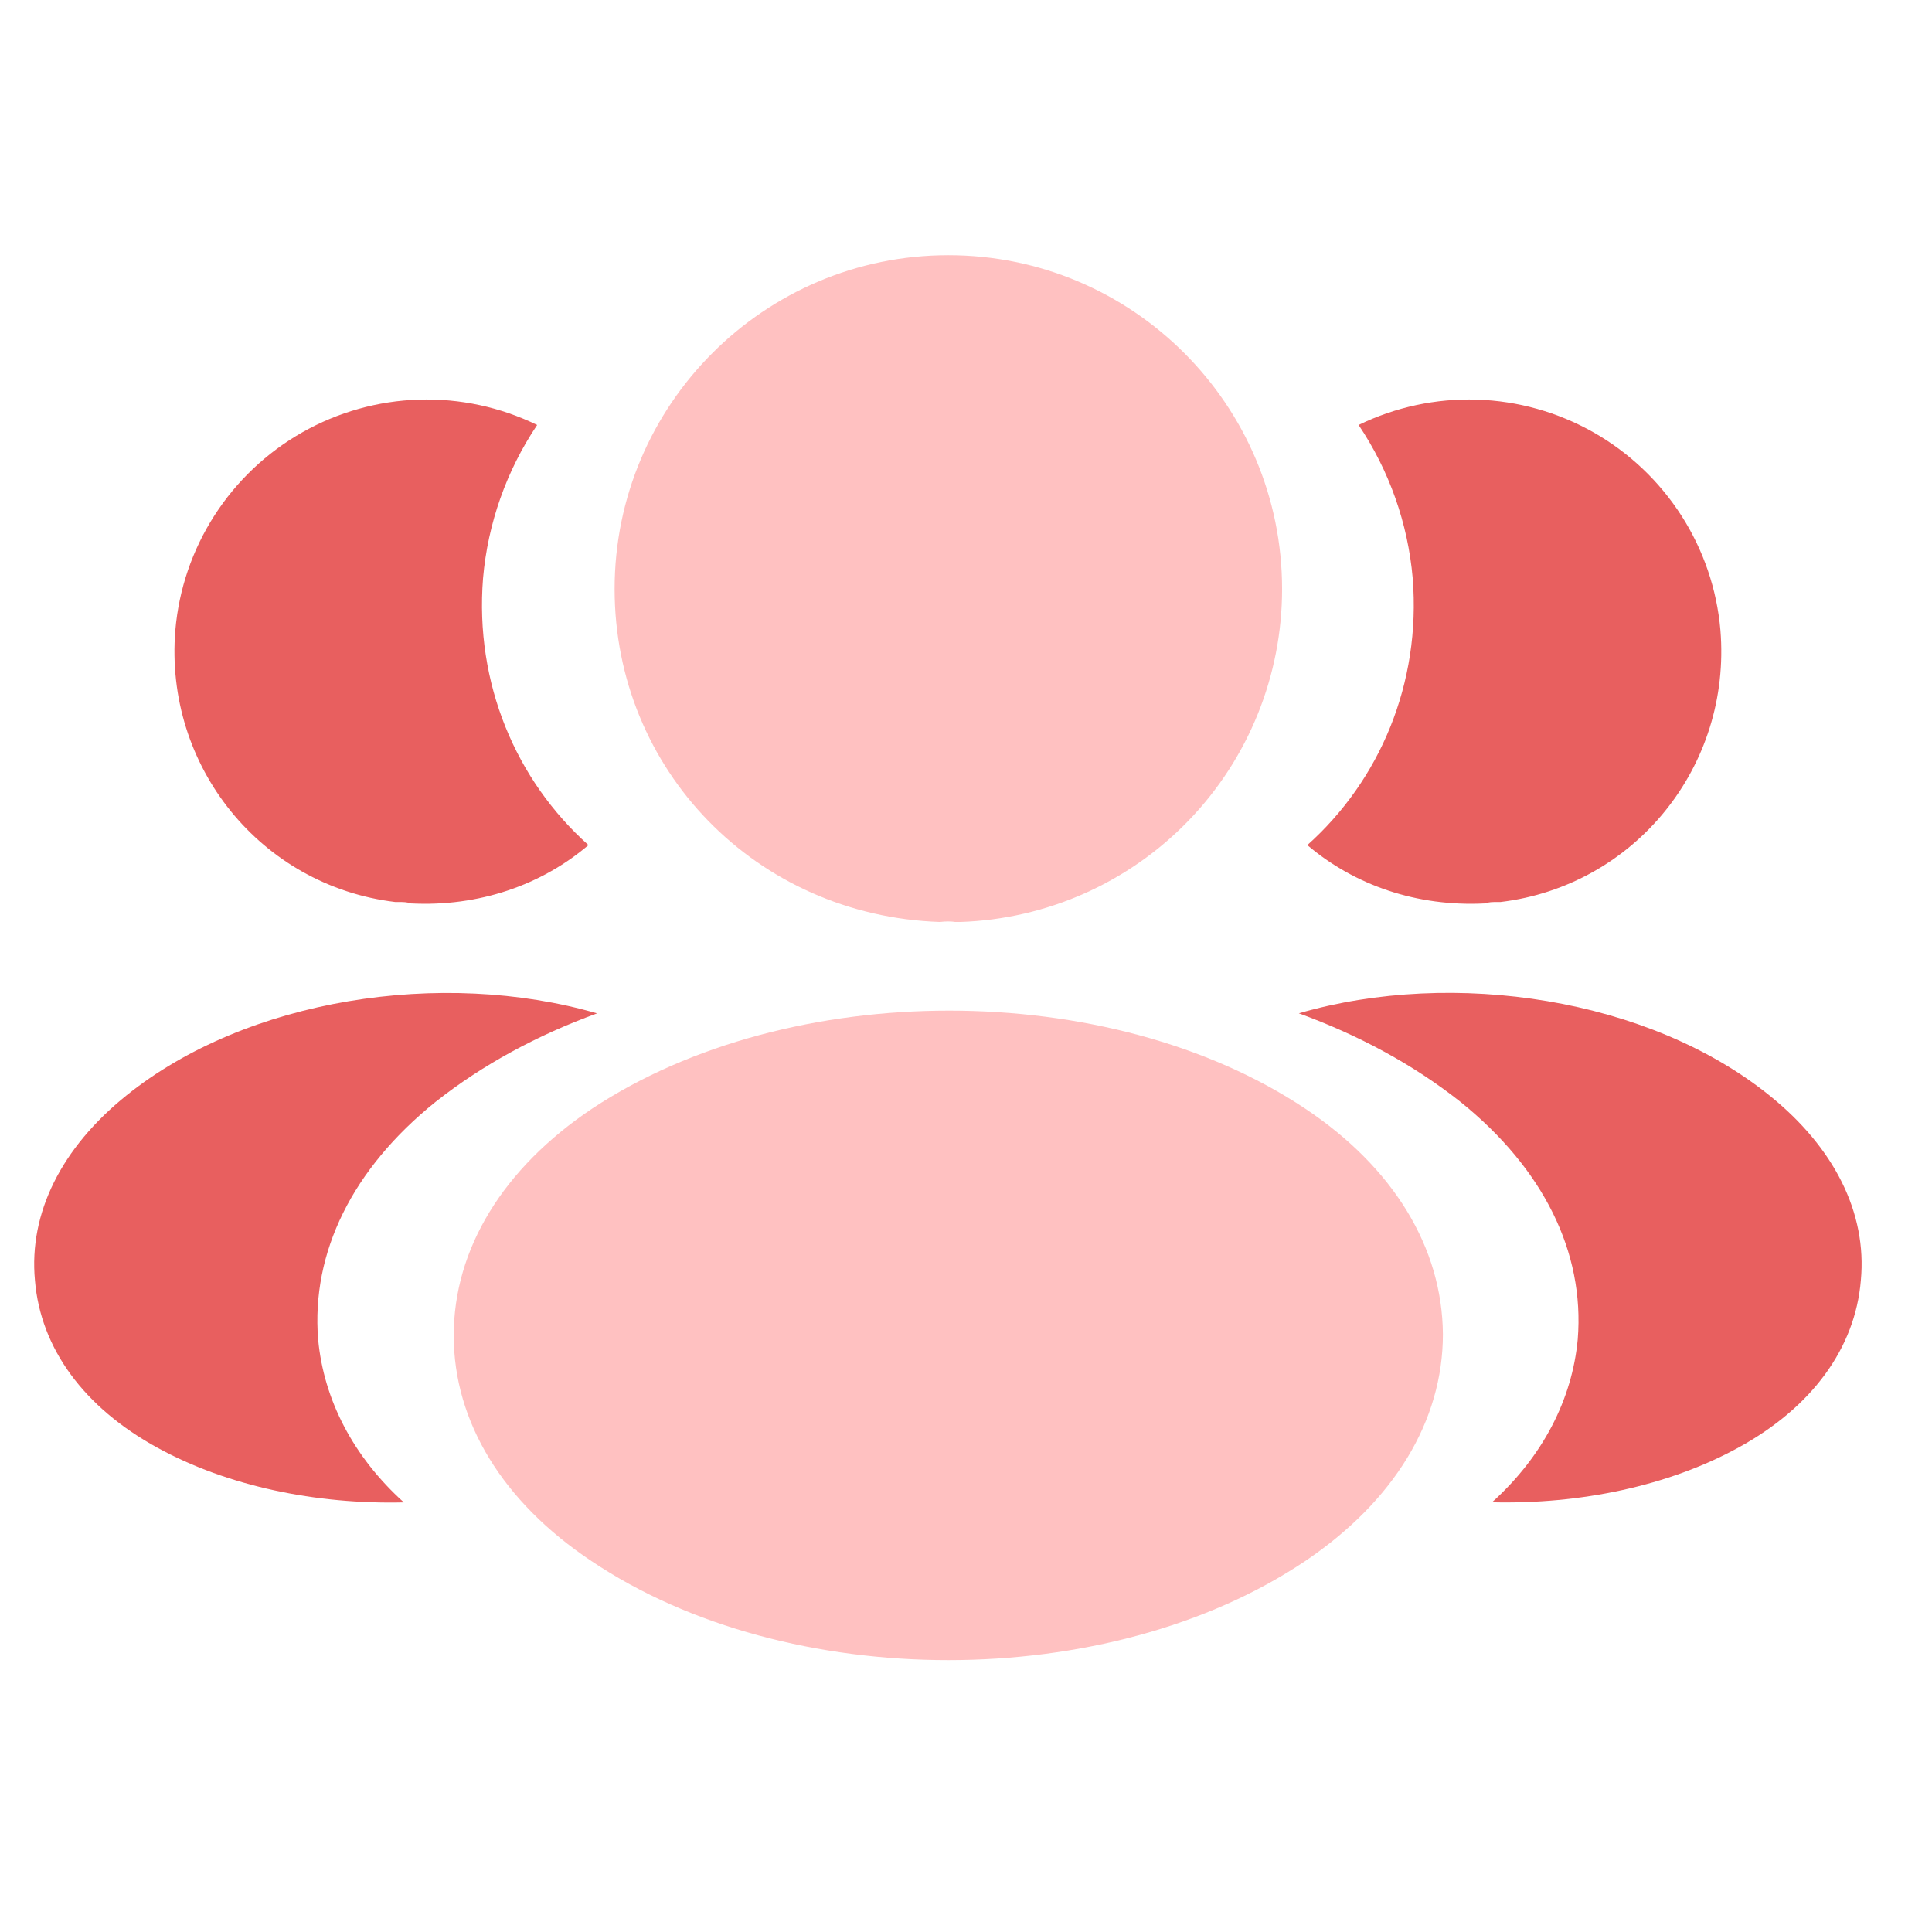 <svg xmlns:xlink="http://www.w3.org/1999/xlink" width="33" height="33" viewBox="0 0 33 33" fill="none" xmlns="http://www.w3.org/2000/svg"><g clip-path="url(#clip0_2514_31074)" fill="none"><path d="M16.198 4.359C13.054 4.359 10.498 6.915 10.498 10.06C10.498 13.144 12.91 15.64 16.054 15.748C16.15 15.736 16.246 15.736 16.318 15.748H16.402C17.878 15.699 19.276 15.078 20.302 14.016C21.327 12.955 21.9 11.536 21.899 10.06C21.899 6.915 19.343 4.359 16.198 4.359Z" fill="#FFC1C1"></path><path d="M22.294 18.936C18.946 16.704 13.486 16.704 10.114 18.936C8.59 19.956 7.75 21.336 7.75 22.812C7.75 24.288 8.59 25.656 10.102 26.664C11.782 27.792 13.99 28.356 16.198 28.356C18.406 28.356 20.614 27.792 22.294 26.664C23.806 25.644 24.646 24.276 24.646 22.788C24.634 21.312 23.806 19.944 22.294 18.936Z" fill="#FFC1C1"></path><path d="M29.386 10.763C29.578 13.091 27.922 15.131 25.63 15.407H25.57C25.498 15.407 25.426 15.407 25.366 15.431C24.202 15.491 23.134 15.119 22.33 14.435C23.566 13.331 24.274 11.675 24.13 9.875C24.048 8.939 23.73 8.039 23.206 7.259C23.835 6.953 24.529 6.804 25.227 6.826C25.926 6.848 26.61 7.04 27.218 7.385C27.826 7.73 28.341 8.218 28.719 8.806C29.097 9.395 29.326 10.066 29.386 10.763Z" fill="#E85F5F"></path><path d="M31.785 21.868C31.689 23.032 30.945 24.04 29.697 24.724C28.497 25.384 26.985 25.696 25.485 25.66C26.349 24.88 26.853 23.908 26.949 22.876C27.069 21.388 26.361 19.96 24.945 18.82C24.141 18.183 23.205 17.68 22.185 17.308C24.837 16.539 28.173 17.055 30.225 18.712C31.329 19.6 31.893 20.716 31.785 21.868Z" fill="#E85F5F"></path><path d="M2.995 10.763C2.803 13.091 4.459 15.131 6.751 15.407H6.811C6.883 15.407 6.955 15.407 7.015 15.431C8.179 15.491 9.247 15.119 10.051 14.435C8.815 13.331 8.107 11.675 8.251 9.875C8.333 8.939 8.651 8.039 9.175 7.259C8.546 6.953 7.853 6.804 7.154 6.826C6.455 6.848 5.772 7.04 5.163 7.385C4.555 7.73 4.04 8.218 3.662 8.806C3.284 9.395 3.055 10.066 2.995 10.763Z" fill="#E85F5F"></path><path d="M0.597 21.87C0.693 23.034 1.437 24.042 2.685 24.726C3.885 25.386 5.398 25.698 6.898 25.662C6.034 24.882 5.53 23.91 5.434 22.878C5.314 21.39 6.022 19.962 7.438 18.822C8.242 18.186 9.178 17.681 10.198 17.309C7.546 16.541 4.209 17.057 2.157 18.713C1.053 19.602 0.489 20.718 0.597 21.87Z" fill="#E85F5F"></path></g><defs><clipPath id="clip0_2514_31074"><rect width="32" height="32.001" fill="white" transform="translate(0.199 0.359)"></rect></clipPath></defs></svg>